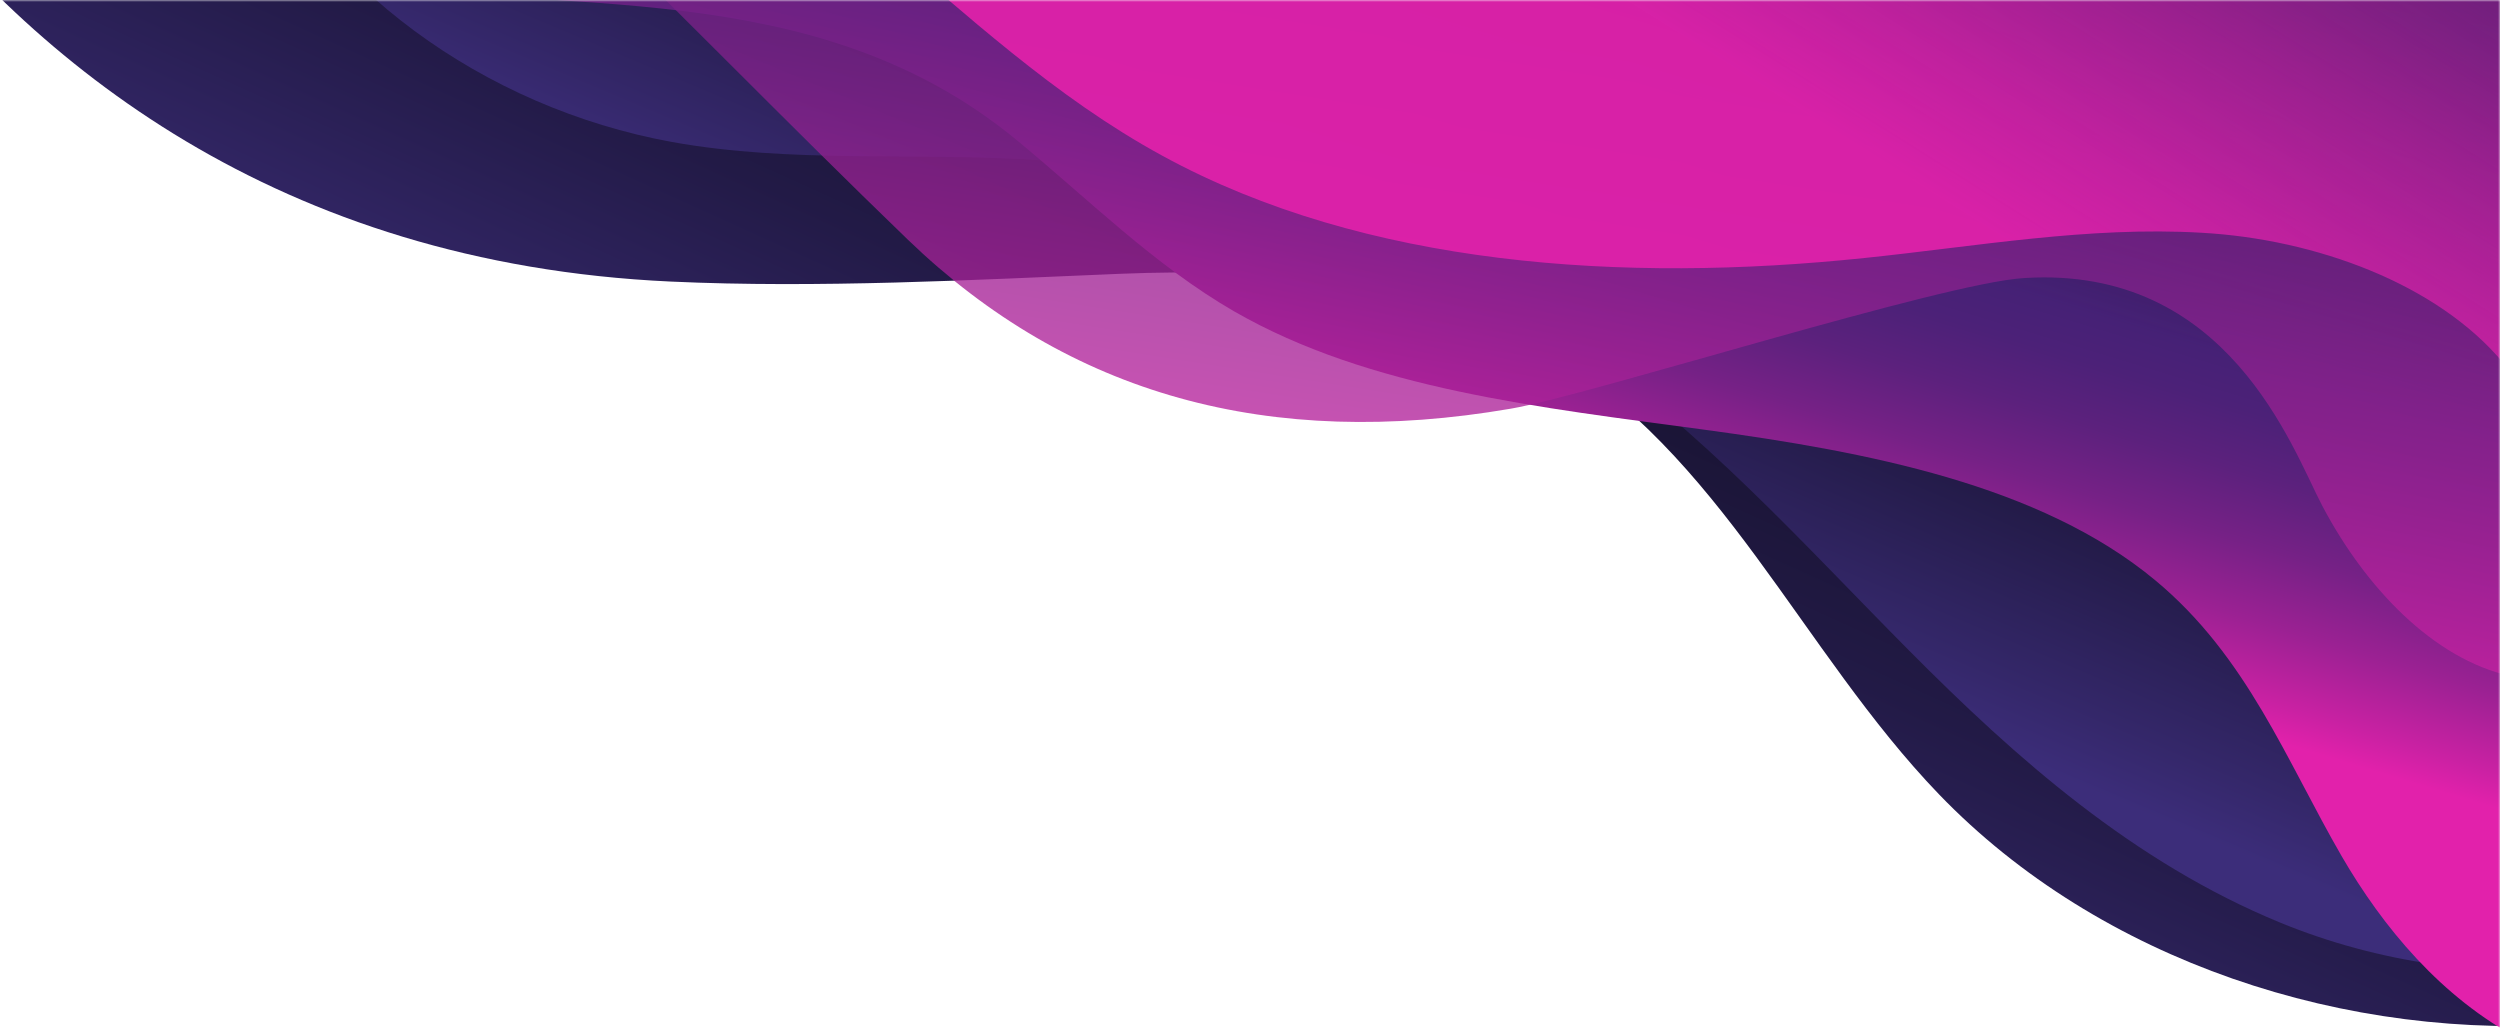 <svg fill="none" height="266" viewBox="0 0 647 266" width="647" xmlns="http://www.w3.org/2000/svg" xmlns:xlink="http://www.w3.org/1999/xlink"><linearGradient id="a"><stop offset="0" stop-color="#3c2d7a"/><stop offset=".153" stop-color="#342769"/><stop offset=".512" stop-color="#221a46"/><stop offset=".808" stop-color="#181331"/><stop offset="1" stop-color="#141029"/></linearGradient><linearGradient id="b" gradientUnits="userSpaceOnUse" x1="245.456" x2="322.088" xlink:href="#a" y1="173.484" y2="4.575"/><linearGradient id="c" gradientUnits="userSpaceOnUse" x1="346.538" x2="394.969" xlink:href="#a" y1="122.657" y2="7.839"/><linearGradient id="d" gradientUnits="userSpaceOnUse" x1="300.527" x2="352.858" y1="104.267" y2="-67.866"><stop offset="0" stop-color="#e221ab"/><stop offset=".05" stop-color="#ca21a3"/><stop offset=".158" stop-color="#9b2193"/><stop offset=".262" stop-color="#762186"/><stop offset=".358" stop-color="#5c217d"/><stop offset=".444" stop-color="#4c2178"/><stop offset=".51" stop-color="#462176"/><stop offset="1" stop-color="#462176" stop-opacity="0"/></linearGradient><linearGradient id="e" gradientUnits="userSpaceOnUse" x1="320.649" x2="383.402" y1="165.312" y2="-232.314"><stop offset="0" stop-color="#e221ab"/><stop offset=".51" stop-color="#462176"/><stop offset="1" stop-color="#462176" stop-opacity="0"/></linearGradient><linearGradient id="f" gradientUnits="userSpaceOnUse" x1="340.847" x2="531.264" y1="73.523" y2="-229.147"><stop offset="0" stop-color="#e221ab"/><stop offset=".293" stop-color="#e221ab"/><stop offset=".38" stop-color="#db21a9" stop-opacity=".877"/><stop offset=".506" stop-color="#c821a2" stop-opacity=".699"/><stop offset=".655" stop-color="#a82197" stop-opacity=".488"/><stop offset=".823" stop-color="#7c2188" stop-opacity=".25"/><stop offset="1" stop-color="#462176" stop-opacity="0"/></linearGradient><mask id="g" height="266" maskUnits="userSpaceOnUse" width="647" x="0" y="0"><path d="m0 0h647v266h-647z" fill="#c4c4c4"/></mask><g mask="url(#g)"><path d="m501.81 205.568c-35.748-37.148-56.498-88.521-101.746-114.793-32.415-18.825-72.33-21.419-110.245-19.913-37.916 1.59-78.331 3.765-116.246 2.008-203.575-9.371-253.573-207.33-253.573-207.33h748.387v399.266c-61.081 5.103-125.078-16.148-166.577-59.238z" fill="url(#b)"/><path d="m670.865 249.774c-26.772 3.774-55.767-.757-80.678-10.972-38.103-15.647-68.456-42.598-96.022-70.348s-53.644-57.111-86.768-79.827c-39.685-27.19-88.668-43.898-138.821-47.174-31.602-2.132-63.681.908-94.714-4.717-48.989-8.92-91.898-40.605-109.897-81.171l2.902-66.537 618.638 26.979-14.556 333.771z" fill="url(#c)"/><path d="m606.027 221.586c-14.278-24.654-24.425-51.64-48.239-71.402-29.745-24.721-74.593-33.271-116.757-38.987s-86.587-10.45-121.576-30.583c-20.722-11.938-38.127-29.387-56.486-44.482-52.428-43.042-117.697-31.93-179.45-41.342-91.885-14.012-112.521-129.317-112.521-129.317l710.778 60.969-29.389 342.618c-20.648-10.84-35.795-29.27-46.36-47.476z" fill="url(#d)"/><path d="m656.795 163.386c-1.793 1.626-3.158 12.498-7.169 11.556-19.885-4.451-37.465-22.856-48.645-44.086-7.766-14.81-24.322-62.234-77.148-58.896-21.336 1.284-112.309 30.304-132.877 33.814-62.384 10.7-114.272-3.51-156.003-43.744-31.406-30.304-61.275-61.122-92.425-91.34-30.979-30.047-70.492-56.242-114.528-56.328v-29.362h625.893c.256 15.837.512 31.588.683 47.425.512 34.071 1.024 68.056 1.536 102.126.512 32.273.938 64.546 1.451 96.819.17 9.245.256 18.49.426 27.65.086 2.311-.341 3.595-1.194 4.366z" fill="url(#e)" opacity=".78"/><path d="m647.907 94c-17.053-20.532-48.657-32.13-78.13-33.762-29.194-1.718-58.204 3.522-87.213 6.529-62.282 6.529-129.198 2.234-181.748-26.46-55.979-30.498-91.569-86.167-154.777-104.379-4.82-1.375-10.288-2.405-15.107-4.21-2.132-.773-4.171-1.804-5.932-3.007 1.761-1.546 1.761-.773 3.707-1.375 9.732-3.007 27.99 0 38.278 0h481.015v166.664z" fill="url(#f)" opacity=".92"/></g></svg>